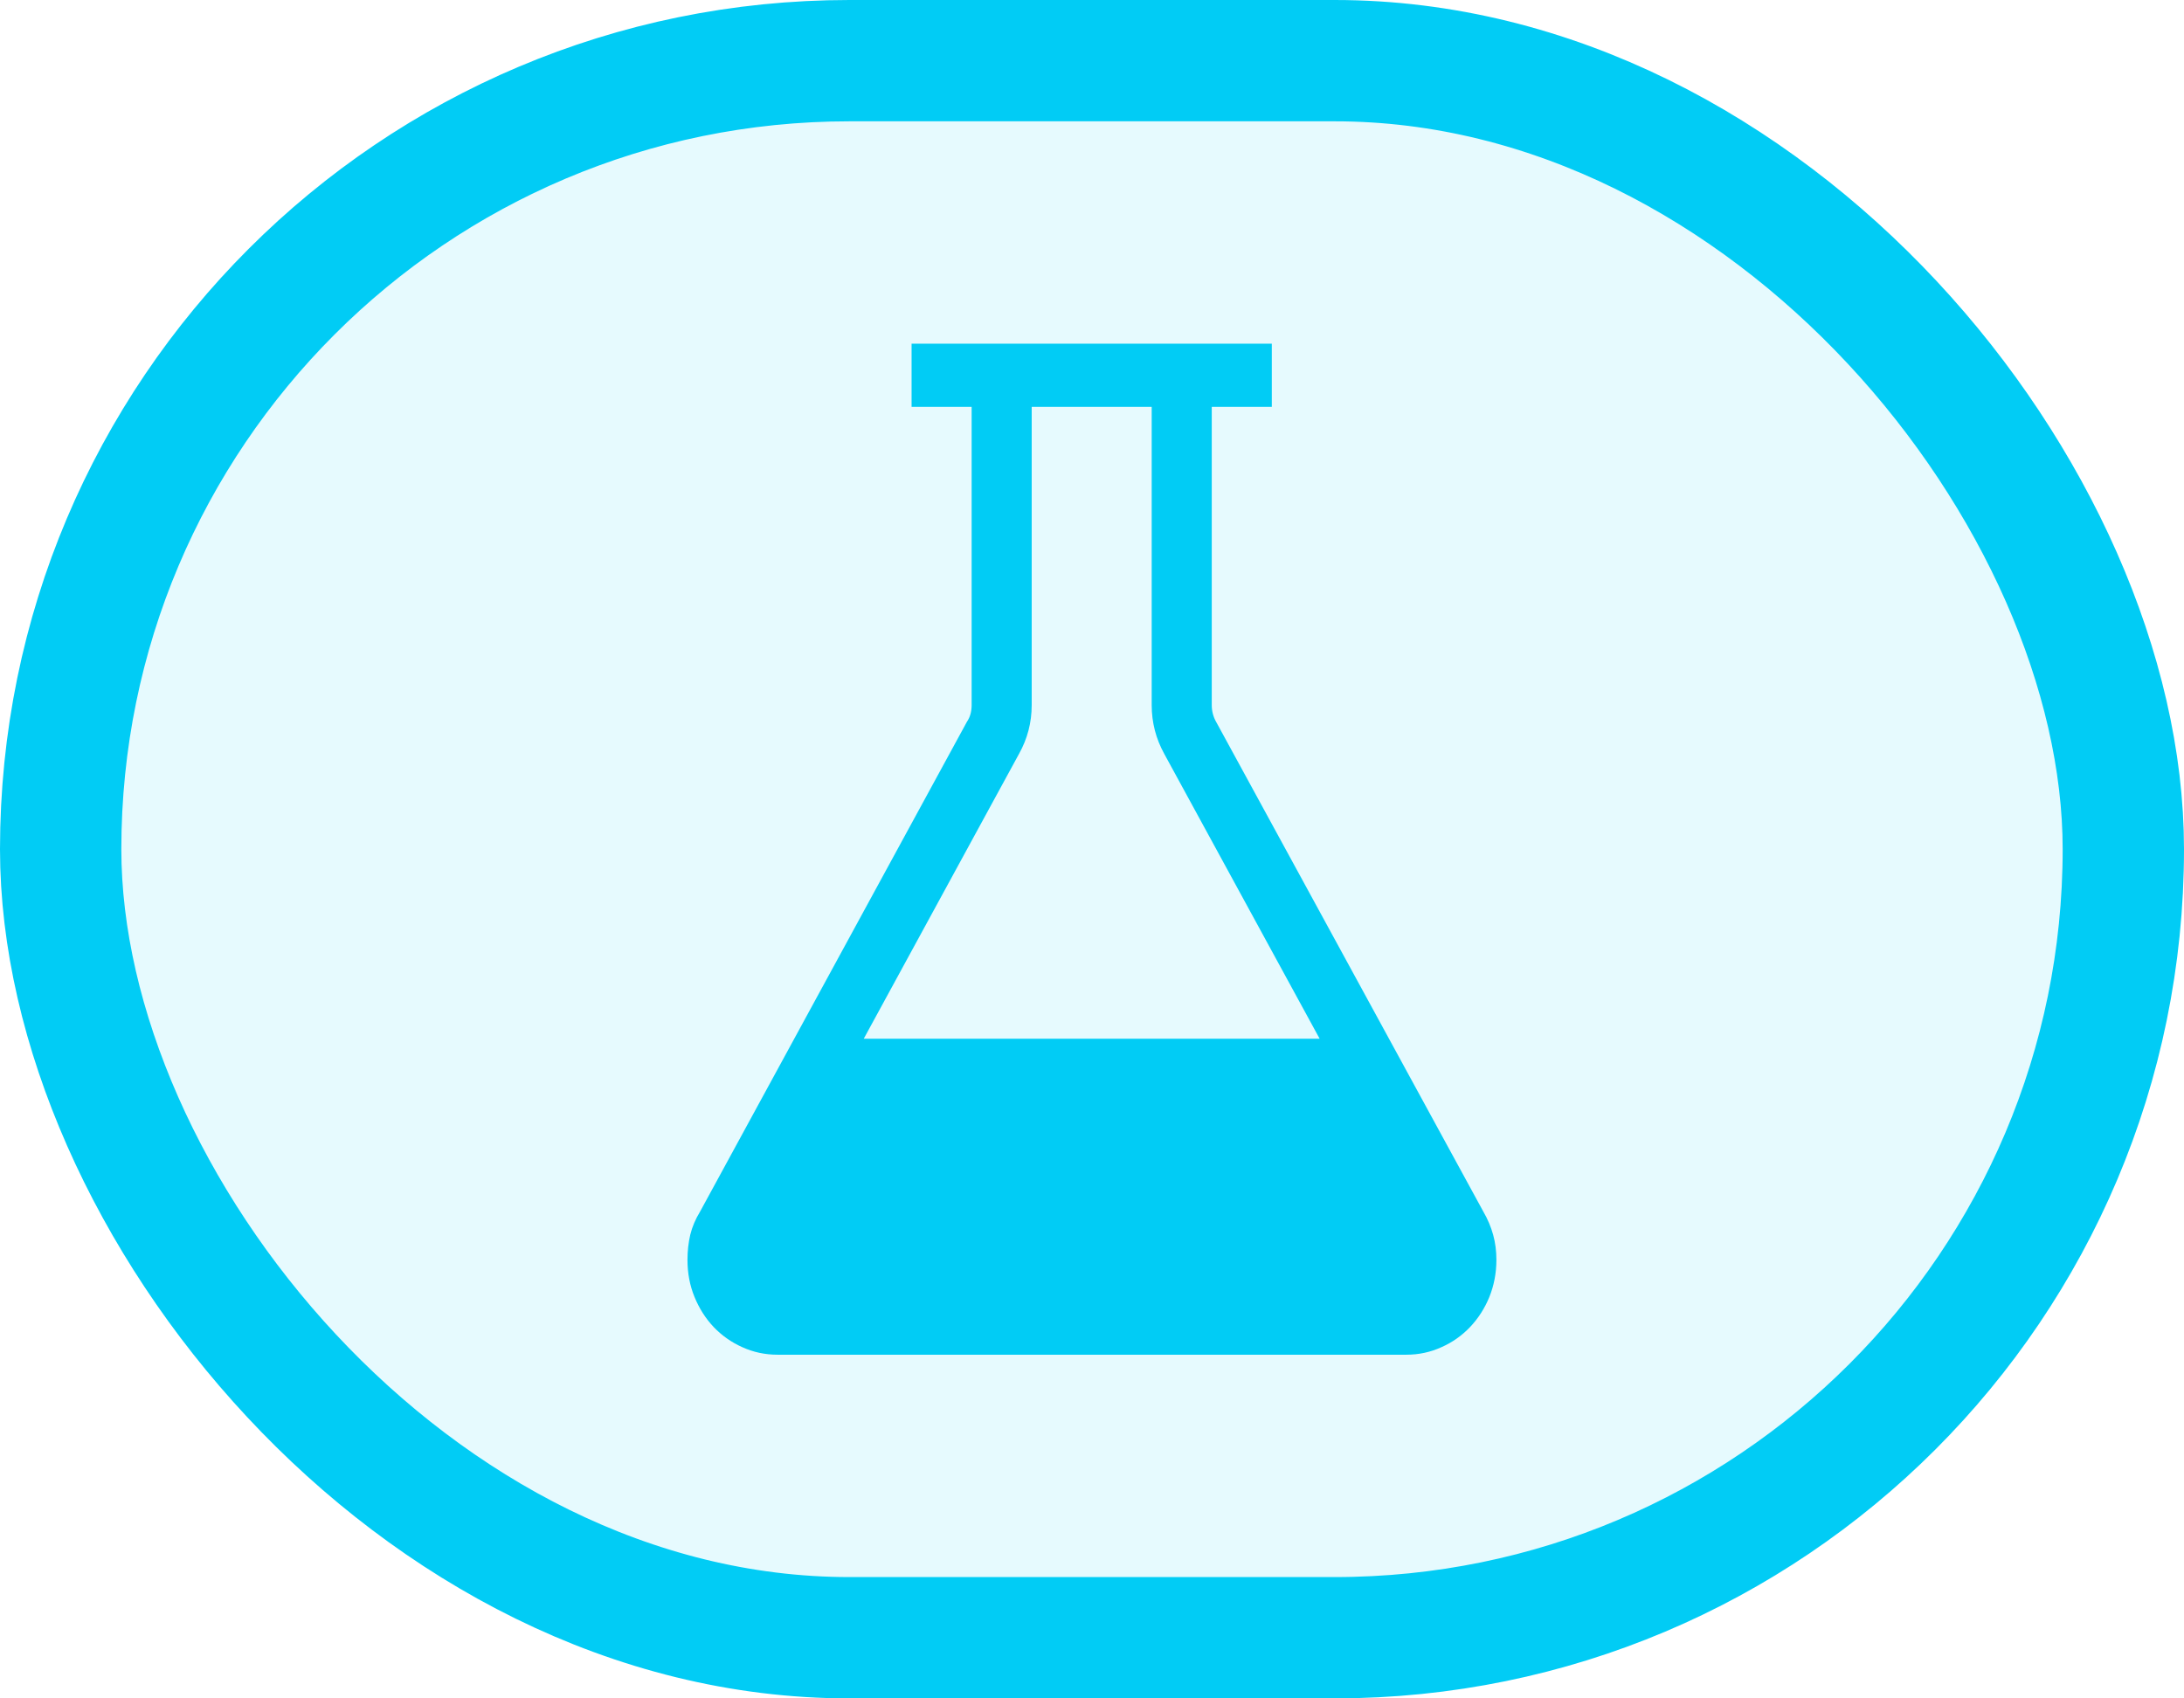 <svg width="18" height="14" viewBox="0 0 18 14" fill="none" xmlns="http://www.w3.org/2000/svg">
<rect x="0.5" y="0.5" width="17" height="13" rx="6.5" fill="#01CCF5" fill-opacity="0.1"/>
<path d="M12.225 9.987C12.261 10.049 12.288 10.113 12.306 10.178C12.324 10.243 12.333 10.312 12.333 10.385C12.333 10.494 12.313 10.596 12.275 10.691C12.236 10.786 12.183 10.868 12.116 10.939C12.049 11.009 11.971 11.065 11.88 11.105C11.79 11.146 11.694 11.167 11.591 11.167H6.408C6.305 11.167 6.208 11.146 6.118 11.105C6.028 11.065 5.949 11.009 5.882 10.939C5.815 10.868 5.763 10.786 5.724 10.691C5.685 10.596 5.666 10.494 5.666 10.385C5.666 10.312 5.674 10.243 5.689 10.178C5.705 10.113 5.732 10.049 5.77 9.987L7.969 5.95C7.995 5.912 8.008 5.866 8.008 5.812V3.354H7.513V2.833H10.482V3.354H9.987V5.812C9.987 5.863 10 5.911 10.025 5.954L12.225 9.987ZM8.503 5.812C8.503 5.956 8.468 6.09 8.398 6.215L7.119 8.562H10.876L9.596 6.215C9.527 6.09 9.492 5.956 9.492 5.812V3.354H8.503V5.812Z" fill="#01CCF5"/>
<rect x="0.5" y="0.5" width="17" height="13" rx="6.5" stroke="#01CCF5"/>
</svg>
